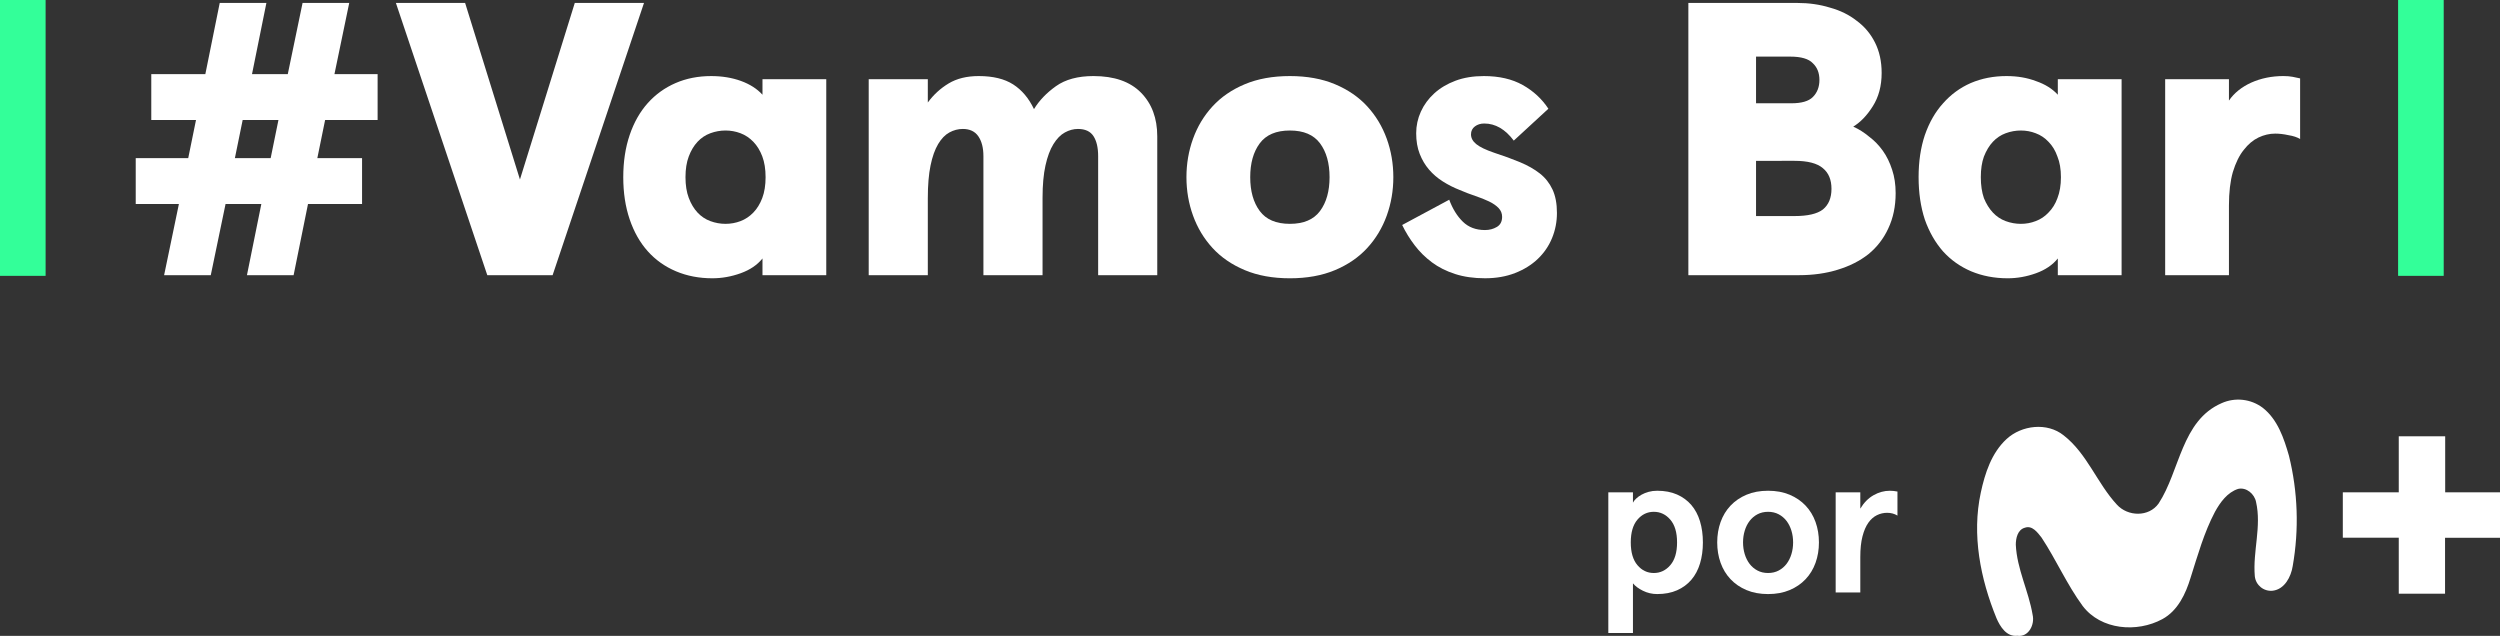 <svg width="1138.4" height="289.56" enable-background="new 0 0 404.5 146.405" Googl="true" version="1.1" viewBox="0 0 1138.4 289.56" xml:space="preserve" xmlns="http://www.w3.org/2000/svg">
<rect x="0" y="0" width="1138.4" height="289.56" fill="#333333" stroke="none"/>
<path d="m1011.6 183.6c6.187-2.787 13.4-1.972 18.807 2.124 6.742 5.312 9.598 13.837 11.883 21.776 4.066 16.445 4.654 33.557 1.723 50.242-0.769 4.885-3.663 10.575-9.098 11.248-4.062 0.443-7.717-2.49-8.16-6.553-0-0.03-0.01-0.059-0.01-0.091-0.965-11.26 3.127-22.569 0.574-33.743-0.696-3.663-4.397-6.863-8.194-5.973-4.885 1.588-8.121 6.106-10.516 10.429-4.996 9.466-7.866 19.857-11.101 30.007-2.223 7.328-5.813 15.033-12.86 18.856-11.552 6.266-27.968 4.958-36.285-5.997-7.181-9.77-12.041-21.018-18.71-31.119-1.784-2.272-4.25-5.728-7.609-4.507-3.285 0.892-4.128 4.763-4.128 7.731 0.5 11.064 5.85 21.115 7.658 31.924 1.05 4.397-1.784 10.308-6.986 9.539-4.885 0.562-7.816-4.139-9.478-8.012-7.328-17.929-11.285-37.944-7.144-57.143 1.905-8.855 4.885-18.099 11.748-24.426 6.863-6.327 18.49-7.694 25.988-1.673 10.698 8.317 15.205 21.776 24.218 31.52 4.97 5.508 14.57 5.777 19.026-0.489 9.737-14.859 10.372-37.697 28.652-45.671z" fill="#fff" stroke-width="1.978"/><path d="m1092.3 198.67h21.141v25.512h25.035v20.7h-25.096v25.464h-21.079v-25.5h-25.476v-20.664h25.476z" fill="#fff" stroke-width="1.978"/><path d="m775.43 246.99c0 3.499-0.437 6.695-1.311 9.59-0.874 2.896-2.187 5.37-3.936 7.419-1.75 2.051-3.922 3.649-6.515 4.794s-5.609 1.719-9.046 1.719c-2.292 0-4.448-0.498-6.469-1.493s-3.544-2.126-4.569-3.392v22.618h-11.218v-64.055h11.218v4.705c0.301-0.603 0.783-1.222 1.448-1.855 0.663-0.633 1.477-1.222 2.443-1.764 0.963-0.544 2.049-0.979 3.257-1.311 1.206-0.33 2.502-0.498 3.89-0.498 3.437 0 6.454 0.574 9.046 1.719 2.593 1.147 4.764 2.745 6.515 4.794 1.748 2.051 3.06 4.523 3.936 7.419 0.874 2.897 1.311 6.096 1.311 9.592zm-11.762 0c0-4.523-1.026-7.976-3.075-10.36-2.051-2.381-4.555-3.574-7.51-3.574s-5.445 1.193-7.464 3.574c-2.021 2.383-3.03 5.837-3.03 10.36 0 4.523 1.009 7.976 3.03 10.36 2.019 2.383 4.507 3.574 7.464 3.574 2.955 0 5.459-1.191 7.51-3.574s3.075-5.837 3.075-10.36z" fill="#fff" stroke-width="1.978"/><path d="m781.95 246.99c0-3.317 0.512-6.408 1.539-9.274 1.024-2.864 2.534-5.352 4.523-7.464 1.99-2.11 4.418-3.768 7.282-4.976 2.864-1.206 6.137-1.81 9.816-1.81s6.952 0.603 9.816 1.81c2.864 1.206 5.293 2.866 7.284 4.976 1.99 2.112 3.497 4.6 4.523 7.464 1.024 2.866 1.539 5.957 1.539 9.274s-0.512 6.41-1.539 9.274c-1.026 2.866-2.534 5.354-4.523 7.464-1.99 2.112-4.418 3.77-7.284 4.976s-6.137 1.81-9.816 1.81c-3.681 0-6.952-0.603-9.816-1.81-2.866-1.204-5.293-2.864-7.282-4.976-1.99-2.11-3.499-4.598-4.523-7.464-1.026-2.864-1.539-5.957-1.539-9.274zm11.762 0c0 1.871 0.255 3.651 0.769 5.338 0.512 1.689 1.252 3.166 2.217 4.432 0.963 1.266 2.156 2.276 3.574 3.03 1.416 0.756 3.03 1.131 4.84 1.131s3.424-0.376 4.842-1.131c1.416-0.754 2.607-1.764 3.574-3.03 0.963-1.268 1.703-2.743 2.217-4.432 0.512-1.687 0.769-3.467 0.769-5.338 0-1.869-0.257-3.649-0.769-5.338-0.512-1.687-1.252-3.167-2.217-4.432-0.965-1.266-2.158-2.276-3.574-3.03-1.418-0.754-3.032-1.131-4.842-1.131s-3.424 0.378-4.84 1.131c-1.418 0.756-2.611 1.764-3.574 3.03-0.965 1.268-1.705 2.745-2.217 4.432-0.514 1.689-0.769 3.469-0.769 5.338z" fill="#fff" stroke-width="1.978"/><path d="m835.89 269.79v-45.598h11.218v7.419c1.63-2.713 3.633-4.751 6.016-6.107 2.381-1.357 4.869-2.035 7.464-2.035 0.483 0 1.04 0.032 1.673 0.091 0.633 0.061 1.222 0.152 1.764 0.271v10.947c-1.388-0.845-2.955-1.266-4.705-1.266-1.628 0-3.182 0.362-4.66 1.086-1.477 0.724-2.775 1.869-3.89 3.437s-2.006 3.635-2.668 6.198c-0.665 2.565-0.995 5.686-0.995 9.363v16.194z" fill="#fff" stroke-width="1.978"/><path d="m1092-1.0178e-5h20.767v125.61h-20.767z" fill="#3f9" stroke-width="1.978"/>
<path d="m0-1.0178e-5h20.767v125.61h-20.767z" fill="#3f9" stroke-width="1.978"/><g transform="translate(338.41 728.25)" fill="#fff"><path d="m-252.7-656.25 3.542-17.353h-20.365v-20.895h24.616l6.551-32.406h21.251l-6.552 32.406h16.291l6.729-32.406h21.249l-6.729 32.406h19.655v20.895h-23.906l-3.542 17.353h20.365v20.897h-24.616l-6.553 32.406h-21.248l6.552-32.406h-16.293l-6.73 32.406h-21.248l6.73-32.406h-19.657v-20.897zm21.249 0h16.291l3.542-17.353h-16.291z" stroke-width="1.978"/><g transform="translate(-338.41 -728.25)" stroke-width="1.978"><path d="m221.89 125.3-41.615-123.96h31.52l24.968 80.396 24.97-80.396h31.52l-41.613 123.96h-29.75z"/><path d="m283.81 80.678c0-7.082 0.973-13.485 2.921-19.212 1.948-5.724 4.691-10.563 8.234-14.521 3.542-3.954 7.763-6.994 12.662-9.12 4.897-2.126 10.298-3.186 16.204-3.186 4.958 0 9.474 0.74 13.546 2.213 4.072 1.477 7.349 3.572 9.83 6.285v-7.085h29.042v89.25h-29.042v-7.614c-2.364 2.953-5.666 5.196-9.917 6.729s-8.56 2.302-12.927 2.302c-6.02 0-11.54-1.062-16.558-3.188-5.02-2.124-9.296-5.162-12.84-9.12-3.542-3.954-6.285-8.793-8.234-14.521-1.948-5.724-2.921-12.13-2.921-19.212zm28.334 0c0 3.661 0.5 6.817 1.505 9.474 1.001 2.656 2.33 4.869 3.983 6.641 1.651 1.77 3.6 3.071 5.844 3.896 2.241 0.827 4.543 1.24 6.907 1.24 2.36 0 4.632-0.413 6.817-1.24 2.183-0.825 4.132-2.126 5.844-3.896 1.711-1.772 3.07-3.985 4.072-6.641s1.505-5.813 1.505-9.474c0-3.657-0.502-6.817-1.505-9.474-1.005-2.656-2.361-4.869-4.072-6.641-1.713-1.772-3.661-3.07-5.844-3.896-2.186-0.825-4.458-1.24-6.817-1.24-2.361 0-4.666 0.415-6.907 1.24-2.245 0.827-4.193 2.124-5.844 3.896-1.653 1.772-2.982 3.985-3.983 6.641-1.007 2.654-1.505 5.815-1.505 9.474z"/><path d="m447.81 125.3v-54.186c0-3.776-0.769-6.786-2.302-9.031-1.535-2.241-3.896-3.366-7.082-3.366-2.126 0-4.161 0.532-6.109 1.594s-3.661 2.832-5.136 5.312c-1.477 2.478-2.628 5.728-3.453 9.741-0.827 4.015-1.24 8.973-1.24 14.875v35.062h-26.916v-89.25h26.916v10.625c2.597-3.542 5.755-6.434 9.474-8.677 3.718-2.241 8.293-3.364 13.724-3.364 6.491 0 11.715 1.27 15.672 3.807 3.954 2.542 7.11 6.285 9.474 11.244 2.36-3.896 5.694-7.377 10.006-10.447 4.308-3.07 10.006-4.604 17.088-4.604 9.444 0 16.647 2.51 21.605 7.526 4.958 5.018 7.436 11.659 7.436 19.922v63.218h-26.916v-54.188c0-3.896-0.708-6.932-2.126-9.12-1.416-2.183-3.78-3.277-7.082-3.277-2.009 0-3.985 0.532-5.931 1.594-1.948 1.062-3.691 2.832-5.223 5.312-1.537 2.478-2.745 5.728-3.631 9.741-0.886 4.015-1.327 8.914-1.327 14.697v35.238z"/><path d="m540.26 80.678c0-6.137 1.001-11.982 3.01-17.531 2.006-5.548 4.958-10.447 8.855-14.697 3.896-4.25 8.793-7.614 14.699-10.095 5.902-2.48 12.749-3.718 20.541-3.718s14.638 1.238 20.541 3.718c5.902 2.478 10.803 5.844 14.699 10.095 3.896 4.25 6.845 9.149 8.855 14.697 2.006 5.55 3.01 11.394 3.01 17.531 0 6.139-1.005 11.983-3.01 17.531-2.009 5.55-4.958 10.449-8.855 14.699-3.896 4.25-8.797 7.614-14.699 10.095-5.904 2.478-12.749 3.718-20.541 3.718s-14.64-1.24-20.541-3.718c-5.906-2.48-10.803-5.844-14.699-10.095-3.896-4.25-6.847-9.147-8.855-14.699-2.009-5.548-3.01-11.392-3.01-17.531zm29.042 0c0 6.374 1.444 11.511 4.339 15.407 2.892 3.896 7.464 5.844 13.724 5.844 6.256 0 10.83-1.948 13.724-5.844 2.892-3.896 4.339-9.031 4.339-15.407 0-6.374-1.448-11.511-4.339-15.405-2.893-3.896-7.468-5.844-13.724-5.844-6.26 0-10.832 1.948-13.724 5.844-2.896 3.894-4.339 9.031-4.339 15.405z"/><path d="m675.68 34.637c6.964 0 12.866 1.359 17.707 4.072 4.84 2.717 8.734 6.317 11.687 10.801l-15.759 14.521c-3.896-5.194-8.384-7.791-13.459-7.791-1.655 0-3.071 0.443-4.25 1.327-1.181 0.886-1.772 2.096-1.772 3.631 0 1.653 0.797 3.129 2.391 4.426 1.594 1.301 4.278 2.599 8.058 3.896 4.367 1.416 8.323 2.864 11.865 4.337 3.542 1.477 6.552 3.188 9.031 5.136 2.48 1.948 4.397 4.369 5.755 7.261 1.357 2.893 2.037 6.463 2.037 10.714 0 4.015-0.738 7.822-2.213 11.422-1.477 3.602-3.629 6.758-6.463 9.474-2.832 2.717-6.285 4.869-10.36 6.463-4.072 1.592-8.649 2.391-13.724 2.391-5.077 0-9.624-0.651-13.635-1.948-4.015-1.297-7.526-3.068-10.536-5.312-3.01-2.241-5.641-4.84-7.88-7.793-2.245-2.949-4.134-6.02-5.666-9.209l21.427-11.511c1.533 4.134 3.6 7.468 6.198 10.006 2.595 2.542 5.961 3.807 10.095 3.807 2.006 0 3.807-0.471 5.401-1.416 1.594-0.943 2.391-2.478 2.391-4.604 0-1.533-0.532-2.862-1.594-3.983-1.062-1.121-2.51-2.126-4.337-3.01-1.831-0.884-3.896-1.709-6.198-2.478-2.302-0.765-4.691-1.683-7.171-2.745-2.717-1.062-5.285-2.36-7.702-3.896-2.421-1.533-4.515-3.335-6.285-5.401-1.772-2.065-3.188-4.456-4.25-7.171-1.062-2.713-1.594-5.844-1.594-9.385 0-3.424 0.708-6.699 2.124-9.828 1.416-3.127 3.453-5.904 6.109-8.325 2.656-2.419 5.872-4.337 9.652-5.755 3.77-1.416 8.077-2.124 12.921-2.124z"/></g><g stroke-width="4.427"><path d="m479.99-726.91q7.969 0 14.875 2.125 7.083 1.948 12.219 6.021 5.313 3.896 8.323 9.917 3.01 6.021 3.01 13.813 0 8.854-4.073 15.229-3.896 6.198-8.854 9.209 3.896 1.771 7.261 4.604 3.542 2.656 6.198 6.375t4.25 8.677q1.594 4.781 1.594 10.625 0 9.031-3.365 16.115-3.188 6.906-9.031 11.688-5.844 4.604-13.99 7.083-7.969 2.479-17.532 2.479h-50.47v-123.96zm-18.771 24.438v21.25h16.115q6.906 0 9.74-2.833 3.01-3.01 3.01-7.792t-3.01-7.615q-2.833-3.01-10.271-3.01zm0 47.459v25.146h17.532q9.031 0 12.927-3.01 3.896-3.188 3.896-9.386t-3.896-9.386q-3.896-3.365-12.927-3.365z" style="white-space:pre"/><path d="m535.24-647.57q0-10.625 2.833-19.125 3.01-8.677 8.323-14.521 5.313-6.021 12.573-9.209 7.438-3.188 16.292-3.188 7.438 0 13.459 2.302 6.198 2.125 9.917 6.198v-7.083h29.042v89.251h-29.042v-7.615q-3.542 4.427-9.917 6.729t-12.927 2.302q-9.031 0-16.646-3.188-7.438-3.188-12.75-9.031-5.313-6.021-8.323-14.521-2.833-8.677-2.833-19.302zm28.334 0q0 5.49 1.417 9.563 1.594 3.896 4.073 6.552t5.844 3.896 6.906 1.24q3.542 0 6.729-1.24 3.365-1.24 5.844-3.896 2.656-2.656 4.073-6.552 1.594-4.073 1.594-9.563 0-5.49-1.594-9.386-1.417-4.073-4.073-6.729-2.479-2.656-5.844-3.896-3.188-1.24-6.729-1.24t-6.906 1.24q-3.365 1.24-5.844 3.896t-4.073 6.729q-1.417 3.896-1.417 9.386z" style="white-space:pre"/><path d="m647.52-602.95v-89.251h29.042v9.74q3.542-5.136 10.094-8.146 6.729-3.01 14.698-3.01 2.479 0 4.25 0.354 1.948 0.354 3.365 0.708v27.625q-1.948-1.24-5.313-1.771-3.188-0.708-6.021-0.708-3.896 0-7.615 1.771t-6.729 5.667q-3.01 3.719-4.958 10.094-1.771 6.198-1.771 15.229v31.698z" style="white-space:pre"/></g></g></svg>
